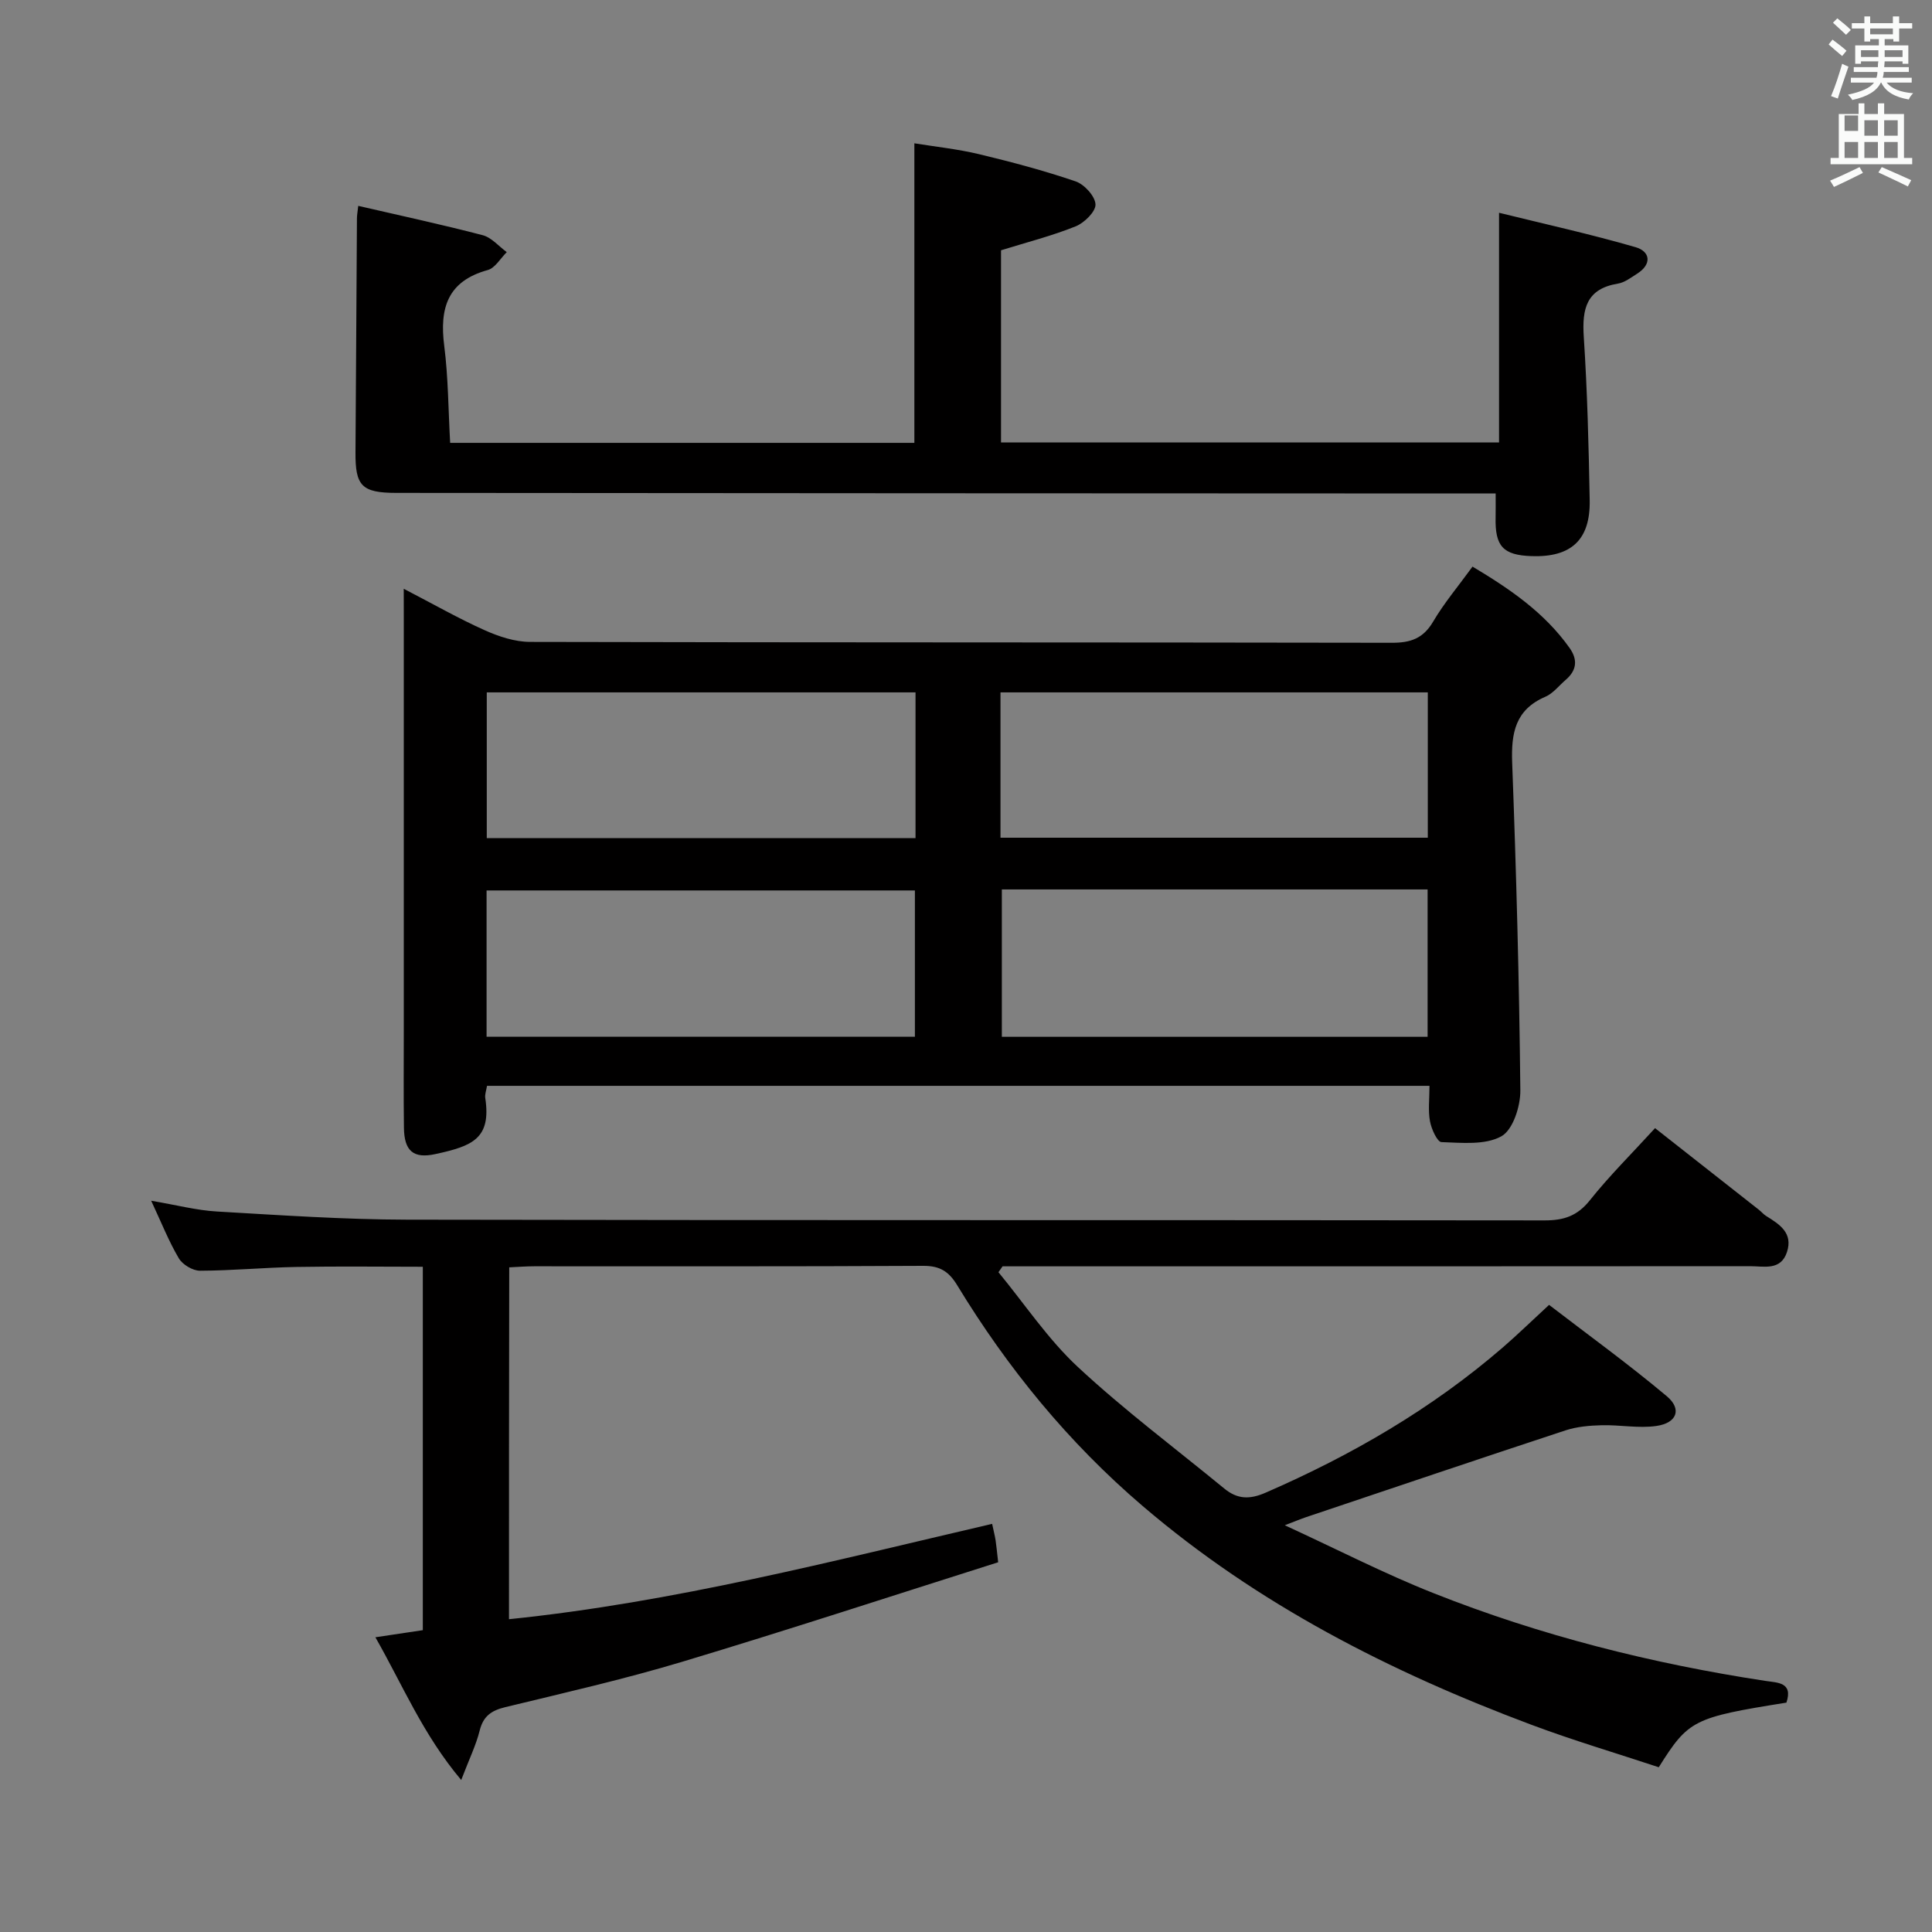 <svg enable-background="new 0 0 400 400" viewBox="0 0 400 400" xmlns="http://www.w3.org/2000/svg"><rect x="0" y="0" width="400" height="400" fill="#808080" stroke="none"/><path d="m378.6 9.2.8-1c.9.7 1.9 1.4 2.9 2.3l-.9 1.1c-1.1-.9-2-1.7-2.8-2.4zm.5 10.7c.9-2.1 1.6-4.3 2.3-6.7.4.2.8.4 1.3.6-.7 2.1-1.5 4.3-2.2 6.6zm.4-15.2.9-.9c1 .8 2 1.6 2.8 2.4l-1 1c-1-.9-1.9-1.8-2.7-2.5zm12.5-1.3h1.2v1.4h2.7v1.1h-2.7v2.7h-1.2v-.5h-1.8v1.3h4.9v3.8h-1.2v-.5h-3.7c0 .4-.1.9-.1 1.2h5.1v1h-5.2c0 .5-.1.9-.2 1.2h6v1h-5.2c1.1 1.3 2.9 2 5.5 2.2-.4.4-.7.8-.9 1.3-2.9-.5-4.8-1.6-5.7-3.5h-.1c-.8 1.7-2.7 2.9-5.9 3.6-.2-.4-.6-.8-.9-1.1 2.8-.6 4.6-1.4 5.4-2.5h-4.8v-1h5.3c.1-.3.2-.7.2-1.2h-4.9v-1h5c0-.4 0-.8.1-1.2h-3.6v.5h-1.2v-3.8h4.9v-1.3h-1.8v.5h-1.2v-2.7h-2.6v-1.1h2.6v-1.4h1.2v1.4h4.7v-1.4zm-6.7 8.4h3.6c0-.4 0-.9 0-1.4h-3.6zm1.9-4.7h4.7v-1.2h-4.7zm6.7 3.3h-3.7v1.4h3.7z" fill="#fafbfa"/><path d="m384.7 21.4h1.3v2.2h2.8v-2.2h1.3v2.2h4.1v9.1h1.7v1.3h-16.9v-1.3h1.7v-9.1h4.1v-2.2zm.3 13.2.7 1.2c-1.8.9-3.8 1.9-6 2.9-.2-.4-.5-.8-.8-1.3 2.4-1 4.4-2 6.1-2.8zm-3.1-7.5h2.8v-3.2h-2.8v4.2zm0 5.6h2.8v-3.3h-2.8zm4.1-4.6h2.8v-3.2h-2.8zm0 4.6h2.8v-3.3h-2.8zm3.6 1.9c2.1.9 4.1 1.8 6.1 2.7l-.7 1.3c-2.2-1.1-4.2-2-6.1-2.9zm3.3-9.7h-2.8v3.2h2.8zm-2.8 7.8h2.8v-3.3h-2.8z" fill="#fafbfa"/><g fill="#010000"><path d="m83.59 121.9c6.18 3.2 11.35 6.16 16.76 8.58 2.92 1.31 6.25 2.41 9.39 2.42 59.47.14 118.95.07 178.43.18 3.88.01 6.49-.89 8.54-4.37 2.26-3.84 5.18-7.3 8.16-11.4 7.71 4.61 14.89 9.5 20.1 16.85 1.74 2.46 1.46 4.65-.81 6.6-1.39 1.19-2.6 2.8-4.2 3.49-6.26 2.69-7.11 7.54-6.88 13.69.85 22.6 1.46 45.22 1.69 67.83.03 3.28-1.54 8.17-3.93 9.49-3.37 1.86-8.21 1.34-12.4 1.2-.87-.03-2.09-2.72-2.38-4.33-.41-2.24-.1-4.62-.1-7.32-65.17 0-130.03 0-195.13 0-.15.96-.48 1.78-.36 2.53 1.27 8.44-2.72 9.94-10.28 11.59-4.63 1.02-6.5-.65-6.56-5.45-.09-6.66-.03-13.33-.03-19.99 0-28.49 0-56.98 0-85.46-.01-1.76-.01-3.51-.01-6.13zm17.19 51.62h88.77c0-10.2 0-20.08 0-30.17-29.73 0-59.22 0-88.77 0zm-.04 41.12h88.68c0-10.33 0-20.37 0-30.28-29.81 0-59.21 0-88.68 0zm106.4-41.2h88.47c0-10.28 0-20.18 0-30.09-29.66 0-58.99 0-88.47 0zm.28 10.71v30.51h88.15c0-10.31 0-20.34 0-30.51-29.48 0-58.61 0-88.15 0z"/><path d="m105.38 335.24c34.18-3.51 66.91-12.04 100.03-19.74.32 1.52.57 2.46.72 3.42.17 1.11.26 2.23.53 4.53-21.83 6.91-43.55 14.03-65.44 20.61-12.06 3.62-24.37 6.42-36.62 9.39-2.88.7-4.55 1.86-5.29 4.85-.75 3.01-2.15 5.85-3.82 10.23-7.95-9.45-12.11-19.64-17.77-29.55 3.53-.53 6.47-.97 9.82-1.47 0-24.8 0-49.69 0-75.24-8.67 0-17.44-.12-26.2.04-6.65.12-13.29.76-19.94.78-1.49 0-3.6-1.26-4.37-2.56-2.07-3.49-3.58-7.33-5.73-11.93 5.22.88 9.4 1.99 13.62 2.23 13.11.76 26.24 1.66 39.37 1.69 78.5.15 157 .05 235.49.15 3.99.01 6.8-.92 9.38-4.16 4.03-5.06 8.66-9.64 13.5-14.94 7.22 5.68 14.36 11.29 21.5 16.9.52.41.96.95 1.52 1.3 2.78 1.72 5.57 3.51 4.3 7.43-1.27 3.93-4.77 2.95-7.62 2.95-49.83.04-99.66.03-149.5.03-1.76 0-3.53 0-5.29 0-.28.41-.57.81-.85 1.22 5.44 6.6 10.25 13.87 16.46 19.64 9.6 8.92 20.15 16.82 30.3 25.15 2.68 2.2 5.19 2.32 8.56.85 17.81-7.75 34.41-17.37 49.14-30.1 2.89-2.5 5.64-5.18 9.54-8.78 7.76 5.97 16.31 12.15 24.37 18.91 3.18 2.67 2.11 5.55-2.15 6.16-3.69.53-7.55-.25-11.32-.15-2.51.06-5.13.29-7.49 1.06-17.95 5.91-35.84 11.96-53.75 17.98-1.04.35-2.06.78-4.38 1.67 10.94 5.03 20.67 10.05 30.81 14.06 22.14 8.78 45.14 14.57 68.69 18.16 2.46.38 5.78.24 4.36 4.5-19.26 3.08-20.27 3.57-26.43 13.38-8.66-2.87-17.65-5.53-26.41-8.81-29.15-10.92-56.6-24.89-80.45-45.28-15.35-13.11-27.94-28.52-38.39-45.7-1.76-2.9-3.62-4.04-7.07-4.02-26.83.15-53.67.08-80.5.09-1.63 0-3.26.13-5.18.22-.05 24.2-.05 48.1-.05 72.85z"/><path d="m74.17 42.62c9 2.08 17.42 3.89 25.75 6.07 1.85.48 3.34 2.3 5 3.51-1.3 1.28-2.4 3.28-3.94 3.71-8.35 2.3-10 7.92-9.01 15.67.84 6.55.84 13.2 1.23 20.11h96.11c0-20.42 0-40.8 0-62.02 4.36.71 8.9 1.18 13.31 2.23 6.76 1.62 13.5 3.41 20.07 5.65 1.81.62 4.04 3.06 4.12 4.76.07 1.49-2.31 3.83-4.1 4.55-4.89 1.97-10.05 3.28-15.46 4.96v39.78h103.11c0-15.46 0-30.85 0-47.55 9.56 2.36 19.01 4.44 28.28 7.13 3.03.88 3.43 3.52.29 5.5-1.26.8-2.57 1.81-3.96 2.04-6.52 1.07-7.44 5.19-7.07 10.96.74 11.27 1.02 22.58 1.23 33.88.15 8.22-3.83 11.86-12.04 11.58-5.9-.2-7.59-2.04-7.44-8.06.03-1.45.01-2.9.01-4.91-2.48 0-4.6 0-6.72 0-73.63-.03-147.25-.05-220.88-.12-7.23-.01-8.51-1.48-8.46-8.46.12-16.1.19-32.21.3-48.31-.01-.64.12-1.28.27-2.66z"/></g></svg>